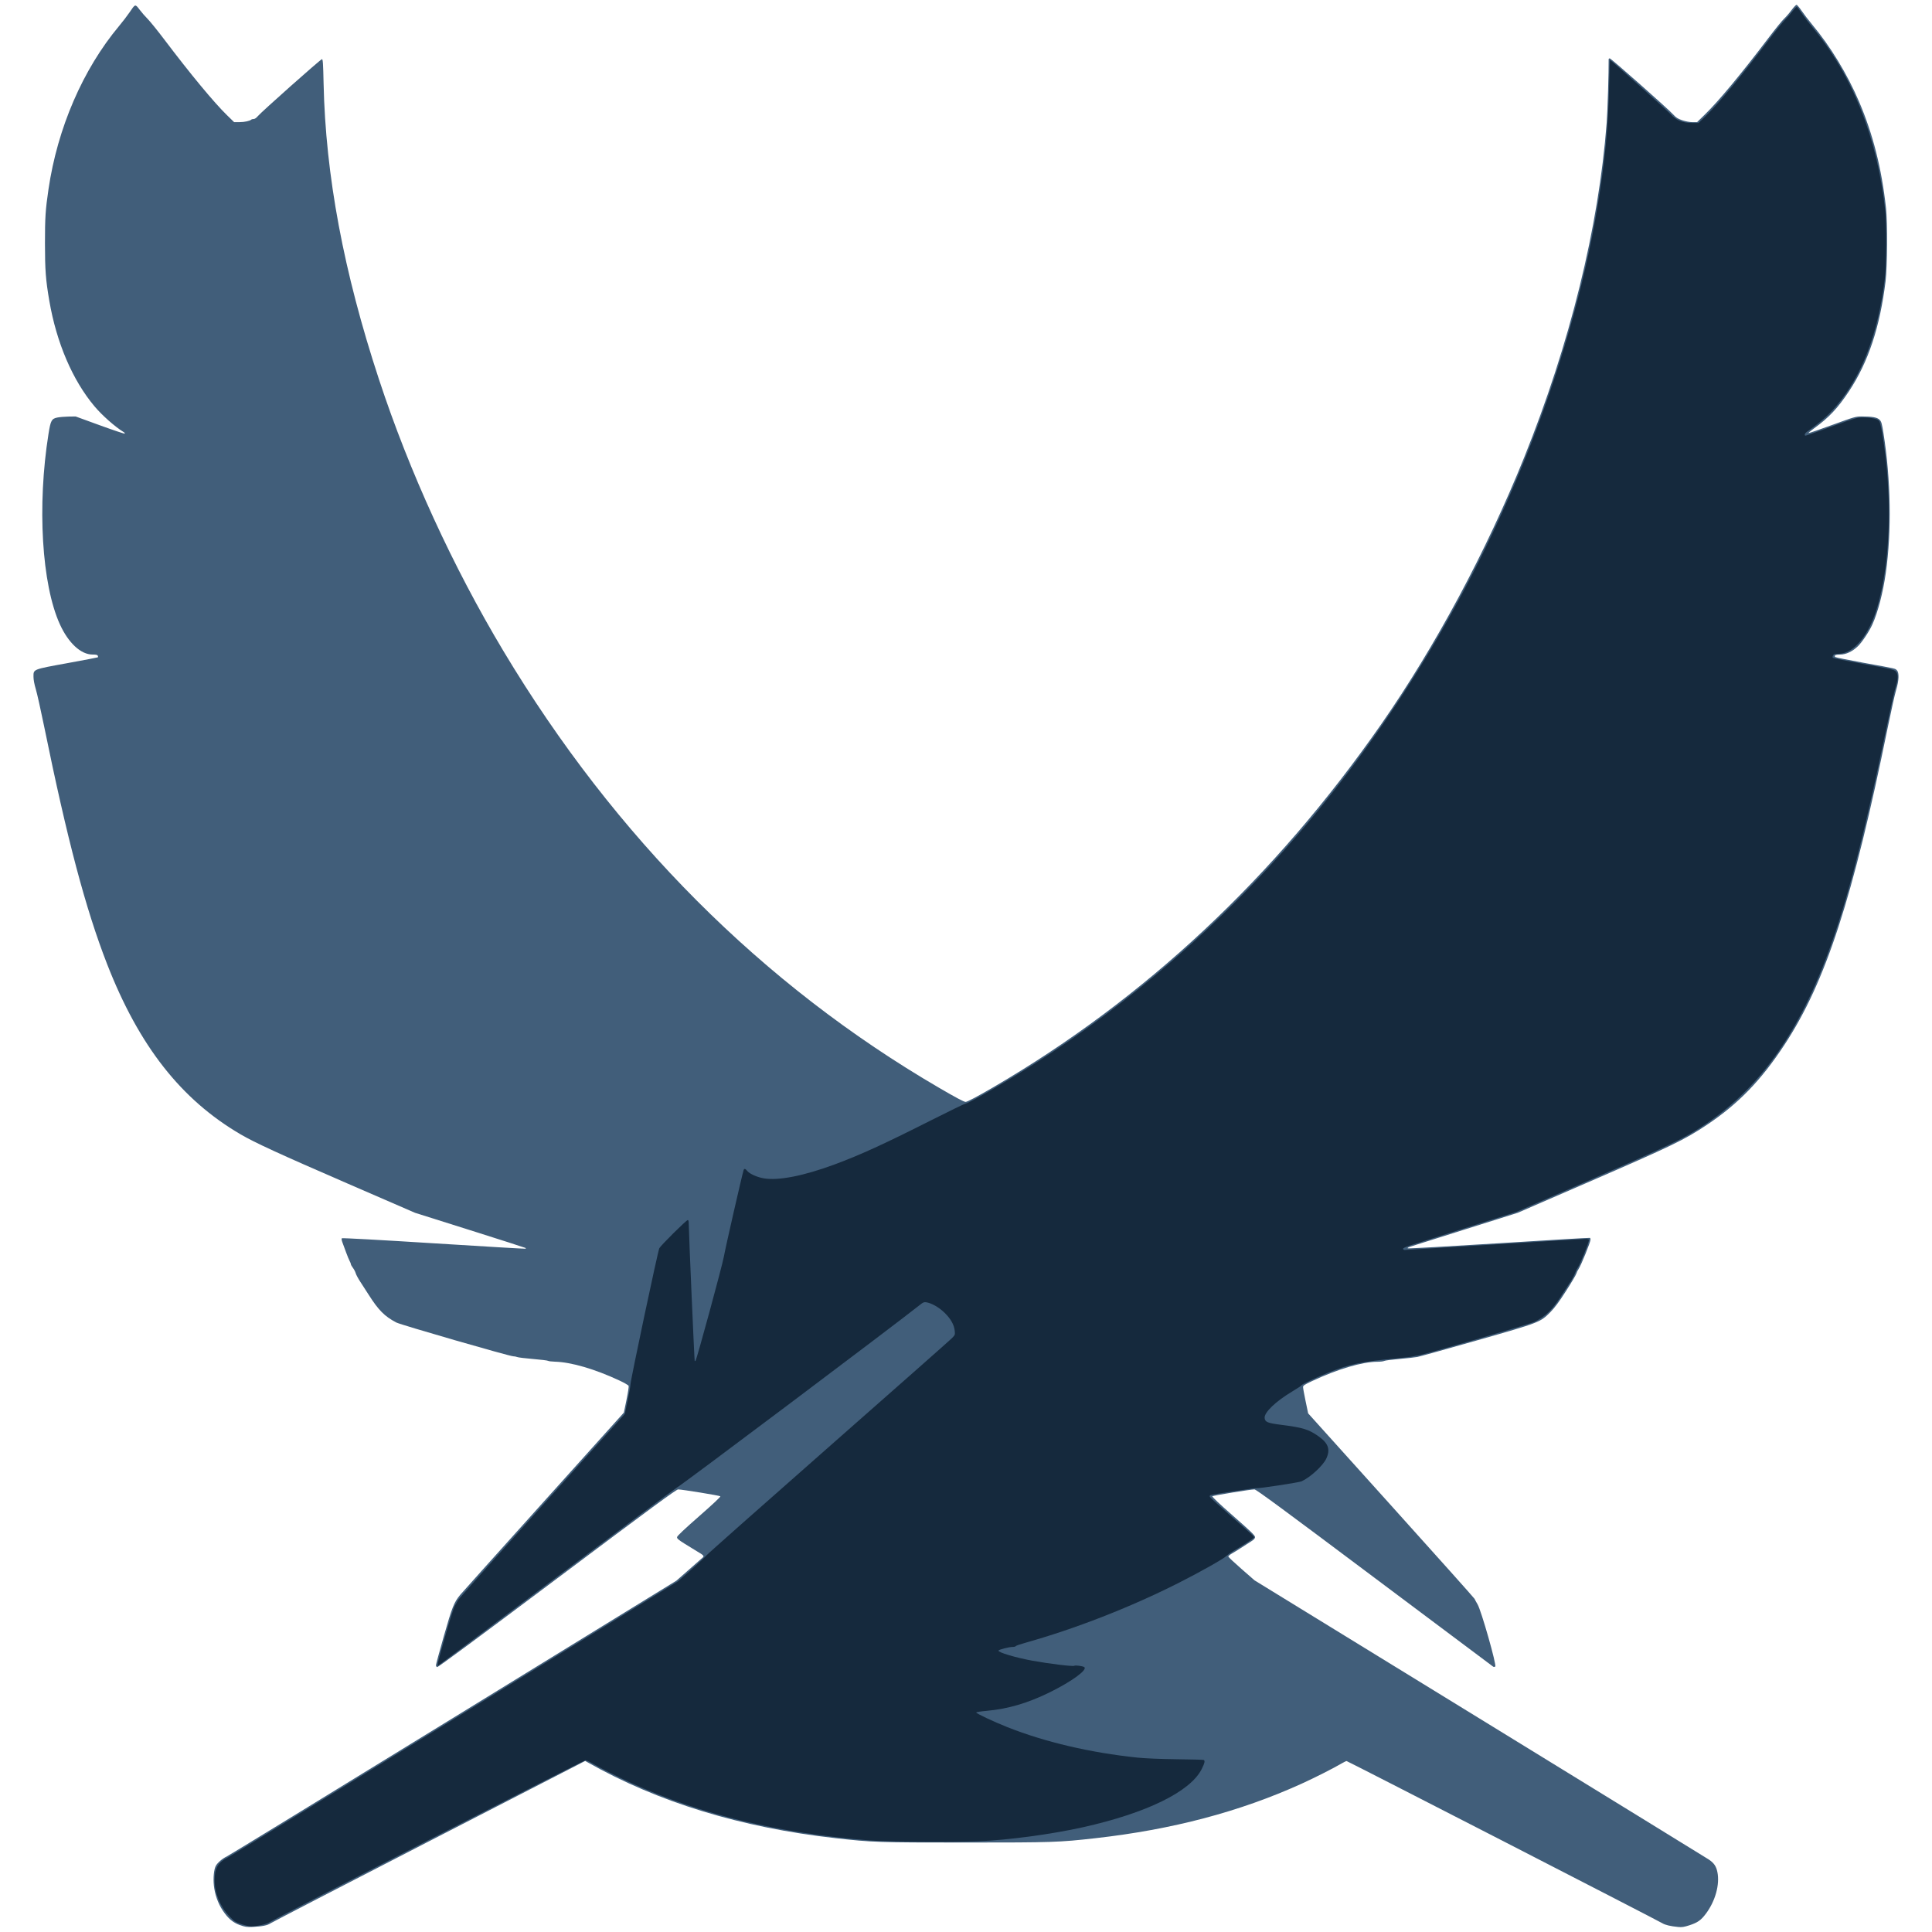 <?xml version="1.0" encoding="UTF-8" standalone="no"?>
<svg
   xmlns:dc="http://purl.org/dc/elements/1.1/"
   xmlns:cc="http://creativecommons.org/ns#"
   xmlns:rdf="http://www.w3.org/1999/02/22-rdf-syntax-ns#"
   xmlns:svg="http://www.w3.org/2000/svg"
   xmlns="http://www.w3.org/2000/svg"
   id="svg8"
   version="1.1"
   viewBox="0 0 207.698 207.698"
   height="785"
   width="785">
  <defs
     id="defs2" />
  <g
     transform="translate(-3.32,-42.904)"
     id="layer1">
    <g
       transform="translate(430.893,60.476)"
       id="g49">
      <g
         transform="translate(3.6,-0.52)"
         id="g57">
        <path
           style="fill:#415e7a;stroke-width:0.085"
           d="m -405.382,189.906 c -0.761,-0.279 -1.281,-0.722 -1.844,-1.568 -0.512,-0.77 -0.856,-1.741 -0.955,-2.693 -0.084,-0.814 0.002,-1.713 0.203,-2.1 0.171,-0.33 0.727,-0.812 1.161,-1.006 0.202,-0.09 11.166,-6.801 24.363,-14.913 l 23.995,-14.748 1.362,-1.195 c 0.749,-0.657 1.418,-1.246 1.486,-1.308 0.159,-0.145 0.061,-0.248 -0.603,-0.637 -0.263,-0.154 -0.866,-0.524 -1.338,-0.821 -0.714,-0.449 -0.855,-0.572 -0.833,-0.729 0.017,-0.125 0.816,-0.879 2.379,-2.246 1.432,-1.252 2.323,-2.088 2.275,-2.136 -0.08,-0.08 -4.097,-0.735 -4.536,-0.74 -0.198,-0.002 -2.791,1.905 -13.016,9.574 -8.319,6.239 -12.814,9.56 -12.898,9.528 -0.07,-0.027 -0.128,-0.116 -0.128,-0.199 0,-0.082 0.386,-1.503 0.858,-3.156 0.881,-3.088 1.08,-3.593 1.739,-4.402 0.132,-0.162 4.147,-4.639 8.923,-9.948 l 8.683,-9.654 0.283,-1.368 c 0.155,-0.752 0.259,-1.43 0.23,-1.506 -0.029,-0.076 -0.461,-0.329 -0.96,-0.562 -2.68,-1.252 -5.191,-1.986 -6.97,-2.039 -0.349,-0.01 -0.679,-0.051 -0.733,-0.091 -0.054,-0.04 -0.778,-0.128 -1.609,-0.198 -0.831,-0.069 -1.598,-0.163 -1.705,-0.208 -0.107,-0.045 -0.297,-0.082 -0.423,-0.082 -0.39,0 -12.101,-3.383 -12.576,-3.633 -1.263,-0.664 -1.91,-1.315 -2.972,-2.985 -0.276,-0.435 -0.684,-1.067 -0.907,-1.406 -0.223,-0.339 -0.441,-0.746 -0.485,-0.905 -0.044,-0.159 -0.179,-0.419 -0.3,-0.578 -0.121,-0.159 -0.22,-0.336 -0.22,-0.394 0,-0.058 -0.058,-0.207 -0.128,-0.331 -0.07,-0.124 -0.238,-0.53 -0.373,-0.902 -0.135,-0.373 -0.314,-0.858 -0.398,-1.079 -0.097,-0.254 -0.123,-0.429 -0.072,-0.476 0.047,-0.043 4.199,0.184 9.902,0.543 5.401,0.34 9.837,0.601 9.857,0.582 0.02,-0.02 0.015,-0.056 -0.01,-0.082 -0.025,-0.025 -2.708,-0.885 -5.962,-1.912 l -5.916,-1.866 -7.324,-3.177 c -7.291,-3.163 -9.899,-4.362 -11.43,-5.257 -6.405,-3.744 -10.923,-9.506 -14.354,-18.307 -2.314,-5.936 -4.294,-13.412 -6.772,-25.569 -0.356,-1.746 -0.758,-3.543 -0.894,-3.993 -0.153,-0.507 -0.247,-1.008 -0.247,-1.319 0,-0.83 -0.112,-0.785 3.648,-1.471 1.786,-0.326 3.262,-0.608 3.281,-0.627 0.019,-0.019 0.012,-0.093 -0.016,-0.165 -0.038,-0.098 -0.179,-0.131 -0.563,-0.131 -1.256,0 -2.596,-1.239 -3.511,-3.248 -1.952,-4.283 -2.458,-12.747 -1.224,-20.483 0.228,-1.431 0.331,-1.622 0.941,-1.748 0.248,-0.051 0.793,-0.099 1.212,-0.105 l 0.762,-0.011 2.611,0.951 c 1.436,0.523 2.636,0.924 2.667,0.892 0.031,-0.033 -0.014,-0.102 -0.101,-0.155 -0.937,-0.572 -2.331,-1.803 -3.159,-2.79 -2.349,-2.799 -4.073,-6.827 -4.845,-11.319 -0.389,-2.262 -0.469,-3.316 -0.47,-6.18 -10e-4,-2.777 0.053,-3.613 0.378,-5.819 0.97,-6.592 3.697,-12.898 7.591,-17.557 0.381,-0.456 0.881,-1.108 1.112,-1.45 0.634,-0.939 0.613,-0.934 1.091,-0.305 0.224,0.295 0.617,0.745 0.873,1.001 0.256,0.256 1.056,1.246 1.778,2.2 2.853,3.77 5.351,6.785 6.753,8.151 l 0.761,0.741 0.582,-0.001 c 0.53,-0.001 1.125,-0.132 1.272,-0.279 0.032,-0.032 0.143,-0.058 0.247,-0.058 0.113,0 0.287,-0.118 0.43,-0.293 0.37,-0.449 6.775,-6.142 6.91,-6.142 0.099,0 0.129,0.449 0.175,2.603 0.212,9.891 2.158,20.292 5.951,31.814 3.278,9.958 7.936,20.125 13.393,29.231 11.979,19.99 27.813,35.86 46.837,46.944 1.786,1.041 2.664,1.507 2.837,1.507 0.178,0 1.263,-0.574 3.005,-1.59 16.277,-9.495 30.24,-22.563 41.674,-39.007 5.845,-8.406 11.306,-18.593 15.361,-28.657 4.937,-12.253 8.029,-24.796 8.881,-36.028 0.096,-1.27 0.226,-5.473 0.21,-6.794 -8.5e-4,-0.058 0.053,-0.106 0.119,-0.106 0.14,0 6.258,5.408 6.822,6.031 0.309,0.341 0.493,0.458 0.974,0.622 0.353,0.12 0.794,0.202 1.091,0.203 l 0.499,0.002 0.844,-0.826 c 1.494,-1.461 3.897,-4.354 6.837,-8.232 0.722,-0.952 1.477,-1.883 1.677,-2.069 0.201,-0.186 0.557,-0.597 0.791,-0.914 0.234,-0.316 0.479,-0.575 0.543,-0.575 0.064,0 0.311,0.288 0.548,0.64 0.238,0.352 0.748,1.018 1.134,1.48 1.962,2.346 3.779,5.334 5.043,8.294 1.5,3.509 2.425,7.161 2.895,11.43 0.169,1.537 0.141,6.353 -0.046,7.873 -0.606,4.919 -1.856,8.682 -3.925,11.812 -1.211,1.832 -2.169,2.851 -3.763,4.004 -0.367,0.265 -0.633,0.494 -0.592,0.507 0.041,0.014 1.194,-0.383 2.562,-0.882 2.393,-0.872 2.513,-0.907 3.165,-0.905 1.141,0.003 1.65,0.097 1.905,0.353 0.197,0.197 0.249,0.374 0.413,1.401 0.803,5.034 0.897,10.588 0.257,15.079 -0.302,2.119 -0.841,4.187 -1.438,5.518 -0.338,0.754 -1.1,1.905 -1.551,2.343 -0.588,0.572 -1.285,0.902 -1.9,0.902 -0.501,0 -0.709,0.102 -0.544,0.266 0.045,0.045 1.43,0.327 3.079,0.626 3.577,0.649 3.342,0.596 3.549,0.803 0.258,0.258 0.226,1.088 -0.08,2.101 -0.136,0.45 -0.538,2.246 -0.894,3.993 -3.757,18.43 -6.67,27.387 -11.103,34.145 -2.509,3.824 -4.958,6.357 -8.322,8.606 -2.442,1.632 -3.727,2.253 -13.046,6.297 l -7.324,3.178 -5.546,1.746 c -3.05,0.96 -5.732,1.807 -5.96,1.88 -0.272,0.088 -0.374,0.155 -0.296,0.194 0.065,0.033 4.481,-0.215 9.812,-0.551 5.332,-0.336 9.723,-0.595 9.758,-0.574 0.035,0.02 0.064,0.101 0.064,0.18 8.5e-4,0.272 -1.026,2.801 -1.287,3.17 -0.091,0.128 -0.198,0.35 -0.239,0.492 -0.041,0.142 -0.543,0.989 -1.116,1.881 -0.754,1.175 -1.217,1.799 -1.677,2.262 -1.087,1.094 -1.127,1.109 -7.902,3.039 -3.267,0.93 -6.15,1.732 -6.406,1.78 -0.256,0.049 -1.122,0.144 -1.924,0.213 -0.802,0.068 -1.533,0.164 -1.624,0.213 -0.091,0.049 -0.426,0.089 -0.743,0.089 -1.614,8.4e-4 -4.279,0.788 -7.008,2.071 -0.83,0.39 -0.977,0.488 -0.978,0.655 -8.5e-4,0.108 0.122,0.786 0.273,1.508 l 0.274,1.312 8.921,9.906 c 4.907,5.448 8.943,9.963 8.969,10.033 0.026,0.07 0.172,0.337 0.324,0.593 0.398,0.67 2.077,6.579 1.9,6.688 -0.066,0.041 -0.16,0.05 -0.209,0.021 -0.049,-0.029 -5.794,-4.332 -12.767,-9.562 -9.767,-7.325 -12.732,-9.508 -12.912,-9.506 -0.437,0.005 -4.444,0.661 -4.525,0.741 -0.05,0.05 0.792,0.844 2.254,2.125 1.882,1.649 2.334,2.086 2.334,2.256 0,0.165 -0.106,0.277 -0.487,0.515 -0.268,0.167 -0.734,0.467 -1.037,0.665 -0.303,0.199 -0.731,0.463 -0.953,0.588 -0.221,0.124 -0.399,0.272 -0.395,0.329 0.004,0.056 0.642,0.657 1.418,1.334 l 1.411,1.232 24.172,14.843 c 13.295,8.164 24.381,14.982 24.635,15.151 0.569,0.378 0.81,0.724 0.94,1.35 0.279,1.338 -0.216,3.132 -1.239,4.493 -0.524,0.698 -0.888,0.953 -1.765,1.238 -0.579,0.188 -0.811,0.224 -1.208,0.184 -0.846,-0.084 -1.385,-0.212 -1.707,-0.405 -0.606,-0.364 -33.836,-17.432 -33.938,-17.432 -0.057,0 -0.292,0.111 -0.521,0.246 -0.906,0.534 -2.924,1.555 -4.348,2.201 -6.62,3 -13.885,4.919 -22.123,5.844 -3.967,0.446 -4.574,0.466 -13.97,0.466 -9.397,0 -9.999,-0.02 -13.97,-0.466 -10.192,-1.145 -19.088,-3.867 -26.67,-8.16 l -0.254,-0.144 -16.784,8.635 c -9.231,4.749 -16.898,8.717 -17.038,8.817 -0.314,0.223 -0.912,0.345 -1.908,0.389 -0.668,0.029 -0.839,0.005 -1.389,-0.197 z"
           id="path53" />
        <path
           style="fill:#15293d;stroke-width:0.085"
           d="m -405.221,189.804 c -0.666,-0.23 -0.764,-0.295 -1.315,-0.875 -0.988,-1.04 -1.563,-2.463 -1.563,-3.868 0,-1.278 0.375,-1.915 1.439,-2.439 0.256,-0.126 11.248,-6.857 24.426,-14.957 l 23.961,-14.728 1.437,-1.269 c 0.79,-0.698 1.514,-1.376 1.609,-1.507 0.094,-0.131 5.982,-5.349 13.083,-11.596 7.101,-6.247 13.079,-11.527 13.283,-11.734 0.363,-0.368 0.37,-0.385 0.325,-0.822 -0.066,-0.64 -0.422,-1.276 -1.076,-1.919 -0.586,-0.576 -1.374,-1.035 -1.952,-1.136 -0.253,-0.044 -0.354,-0.01 -0.635,0.213 -3.001,2.384 -25.897,19.597 -26.242,19.728 -0.111,0.042 -5.919,4.365 -12.906,9.606 -6.988,5.241 -12.724,9.529 -12.747,9.529 -0.108,0 0.013,-0.491 0.802,-3.252 0.558,-1.952 0.918,-3.067 1.062,-3.284 0.119,-0.18 0.25,-0.412 0.291,-0.515 0.041,-0.103 4.093,-4.65 9.005,-10.104 l 8.931,-9.917 0.305,-1.453 c 0.168,-0.799 0.305,-1.58 0.305,-1.736 0,-0.425 2.946,-14.332 3.098,-14.627 0.161,-0.311 2.906,-3.033 3.059,-3.033 0.073,0 0.109,0.131 0.108,0.402 -8.5e-4,0.81 0.602,14.706 0.639,14.743 0.021,0.021 0.06,0.017 0.086,-0.009 0.129,-0.129 2.887,-10.266 3.055,-11.229 0.158,-0.908 1.915,-8.606 2.113,-9.263 0.063,-0.208 0.192,-0.184 0.395,0.074 0.244,0.31 1.065,0.678 1.784,0.799 1.581,0.267 4.296,-0.268 7.619,-1.5 2.748,-1.019 5.295,-2.184 10.277,-4.7 2.013,-1.017 3.729,-1.848 3.814,-1.848 0.298,0 4.288,-2.306 7.301,-4.219 10.386,-6.596 20.053,-14.998 28.37,-24.656 10.09,-11.717 18.447,-25.529 24.431,-40.379 3.665,-9.096 6.408,-18.64 7.812,-27.181 0.82,-4.991 1.152,-8.472 1.25,-13.102 0.031,-1.455 0.072,-2.646 0.091,-2.646 0.087,0 6.125,5.403 6.547,5.858 0.603,0.651 1.269,0.915 2.305,0.915 h 0.674 l 0.761,-0.741 c 1.404,-1.367 3.911,-4.394 6.752,-8.151 0.721,-0.954 1.506,-1.925 1.744,-2.158 0.238,-0.233 0.612,-0.662 0.832,-0.954 0.22,-0.292 0.436,-0.508 0.48,-0.481 0.044,0.027 0.273,0.335 0.508,0.684 0.235,0.349 0.74,1.007 1.12,1.463 4.334,5.185 7.003,11.884 7.863,19.735 0.166,1.515 0.139,5.857 -0.046,7.365 -0.719,5.863 -2.413,10.327 -5.163,13.605 -0.863,1.028 -1.674,1.743 -3.229,2.847 -0.224,0.159 -0.29,0.398 -0.11,0.398 0.057,0 1.312,-0.438 2.789,-0.974 2.572,-0.933 2.713,-0.974 3.353,-0.974 0.95,0 1.609,0.147 1.771,0.395 0.162,0.247 0.471,2.049 0.696,4.057 0.654,5.825 0.326,11.634 -0.896,15.868 -0.888,3.075 -2.543,5.08 -4.195,5.08 -0.405,5.9e-5 -0.499,0.029 -0.579,0.178 -0.06,0.112 -0.066,0.208 -0.015,0.258 0.044,0.044 1.543,0.346 3.331,0.67 3.003,0.545 3.266,0.606 3.442,0.805 0.255,0.288 0.249,0.778 -0.021,1.62 -0.116,0.363 -0.555,2.317 -0.976,4.342 -2.657,12.81 -4.577,20.011 -6.873,25.781 -3.416,8.584 -7.897,14.238 -14.207,17.926 -1.533,0.896 -4.141,2.095 -11.43,5.256 l -7.324,3.176 -5.292,1.667 c -2.91,0.917 -5.644,1.779 -6.075,1.917 -0.514,0.164 -0.783,0.292 -0.783,0.373 0,0.071 0.08,0.123 0.191,0.123 0.105,0 4.439,-0.267 9.631,-0.592 5.192,-0.326 9.602,-0.592 9.8,-0.592 0.242,0 0.36,0.036 0.36,0.112 0,0.29 -1.008,2.764 -1.23,3.021 -0.06,0.07 -0.184,0.323 -0.275,0.563 -0.091,0.24 -0.317,0.659 -0.502,0.931 -0.186,0.272 -0.562,0.851 -0.837,1.285 -1.062,1.68 -1.737,2.354 -2.997,2.992 -0.462,0.234 -12.197,3.626 -12.545,3.626 -0.098,0 -0.316,0.038 -0.484,0.086 -0.168,0.047 -0.935,0.143 -1.703,0.214 -3.9,0.359 -5.085,0.604 -7.445,1.537 -1.189,0.47 -2.884,1.273 -2.884,1.367 0,0.037 -0.429,0.324 -0.953,0.636 -1.822,1.087 -3.07,2.28 -3.01,2.878 0.044,0.44 0.309,0.548 1.803,0.737 2.311,0.292 2.95,0.49 4.006,1.242 1.044,0.743 1.273,1.409 0.82,2.383 -0.358,0.77 -1.717,2.018 -2.666,2.449 -0.267,0.121 -4.595,0.781 -4.801,0.732 -0.169,-0.04 -4.867,0.675 -5.009,0.762 -0.049,0.03 -0.068,0.109 -0.043,0.176 0.025,0.066 1.051,0.999 2.278,2.074 2.605,2.28 2.498,2.179 2.447,2.311 -0.038,0.097 -1.03,0.746 -2.176,1.422 -0.282,0.166 -0.611,0.4 -0.732,0.52 -0.328,0.326 -2.82,1.732 -5.215,2.942 -5.152,2.604 -11.133,4.936 -16.51,6.435 -0.512,0.143 -0.944,0.297 -0.96,0.343 -0.015,0.046 -0.168,0.084 -0.339,0.085 -0.412,0.003 -1.476,0.278 -1.514,0.393 -0.063,0.19 1.842,0.757 3.659,1.089 1.792,0.327 4.376,0.64 4.492,0.544 0.094,-0.078 0.877,0.022 1.06,0.135 0.426,0.264 -1.299,1.53 -3.69,2.71 -2.361,1.165 -4.497,1.793 -6.795,1.998 -0.617,0.055 -1.122,0.135 -1.122,0.176 0,0.109 1.852,0.98 3.344,1.573 4.041,1.607 8.935,2.753 14.012,3.281 0.809,0.084 2.399,0.15 4.149,0.172 1.56,0.02 2.884,0.053 2.942,0.074 0.177,0.064 0.121,0.329 -0.206,0.983 -1.213,2.425 -5.917,4.73 -12.769,6.256 -3.42,0.762 -8.08,1.385 -11.261,1.506 -3.091,0.118 -9.746,0.065 -11.726,-0.094 -9.796,-0.782 -18.104,-2.786 -25.559,-6.164 -1.419,-0.643 -3.437,-1.665 -4.341,-2.198 -0.23,-0.135 -0.502,-0.246 -0.606,-0.246 -0.184,0 -33.497,17.083 -33.978,17.424 -0.259,0.184 -1.398,0.441 -1.945,0.439 -0.182,-8.5e-4 -0.654,-0.113 -1.05,-0.249 z"
           id="path51" />
      </g>
    </g>
  </g>
</svg>
